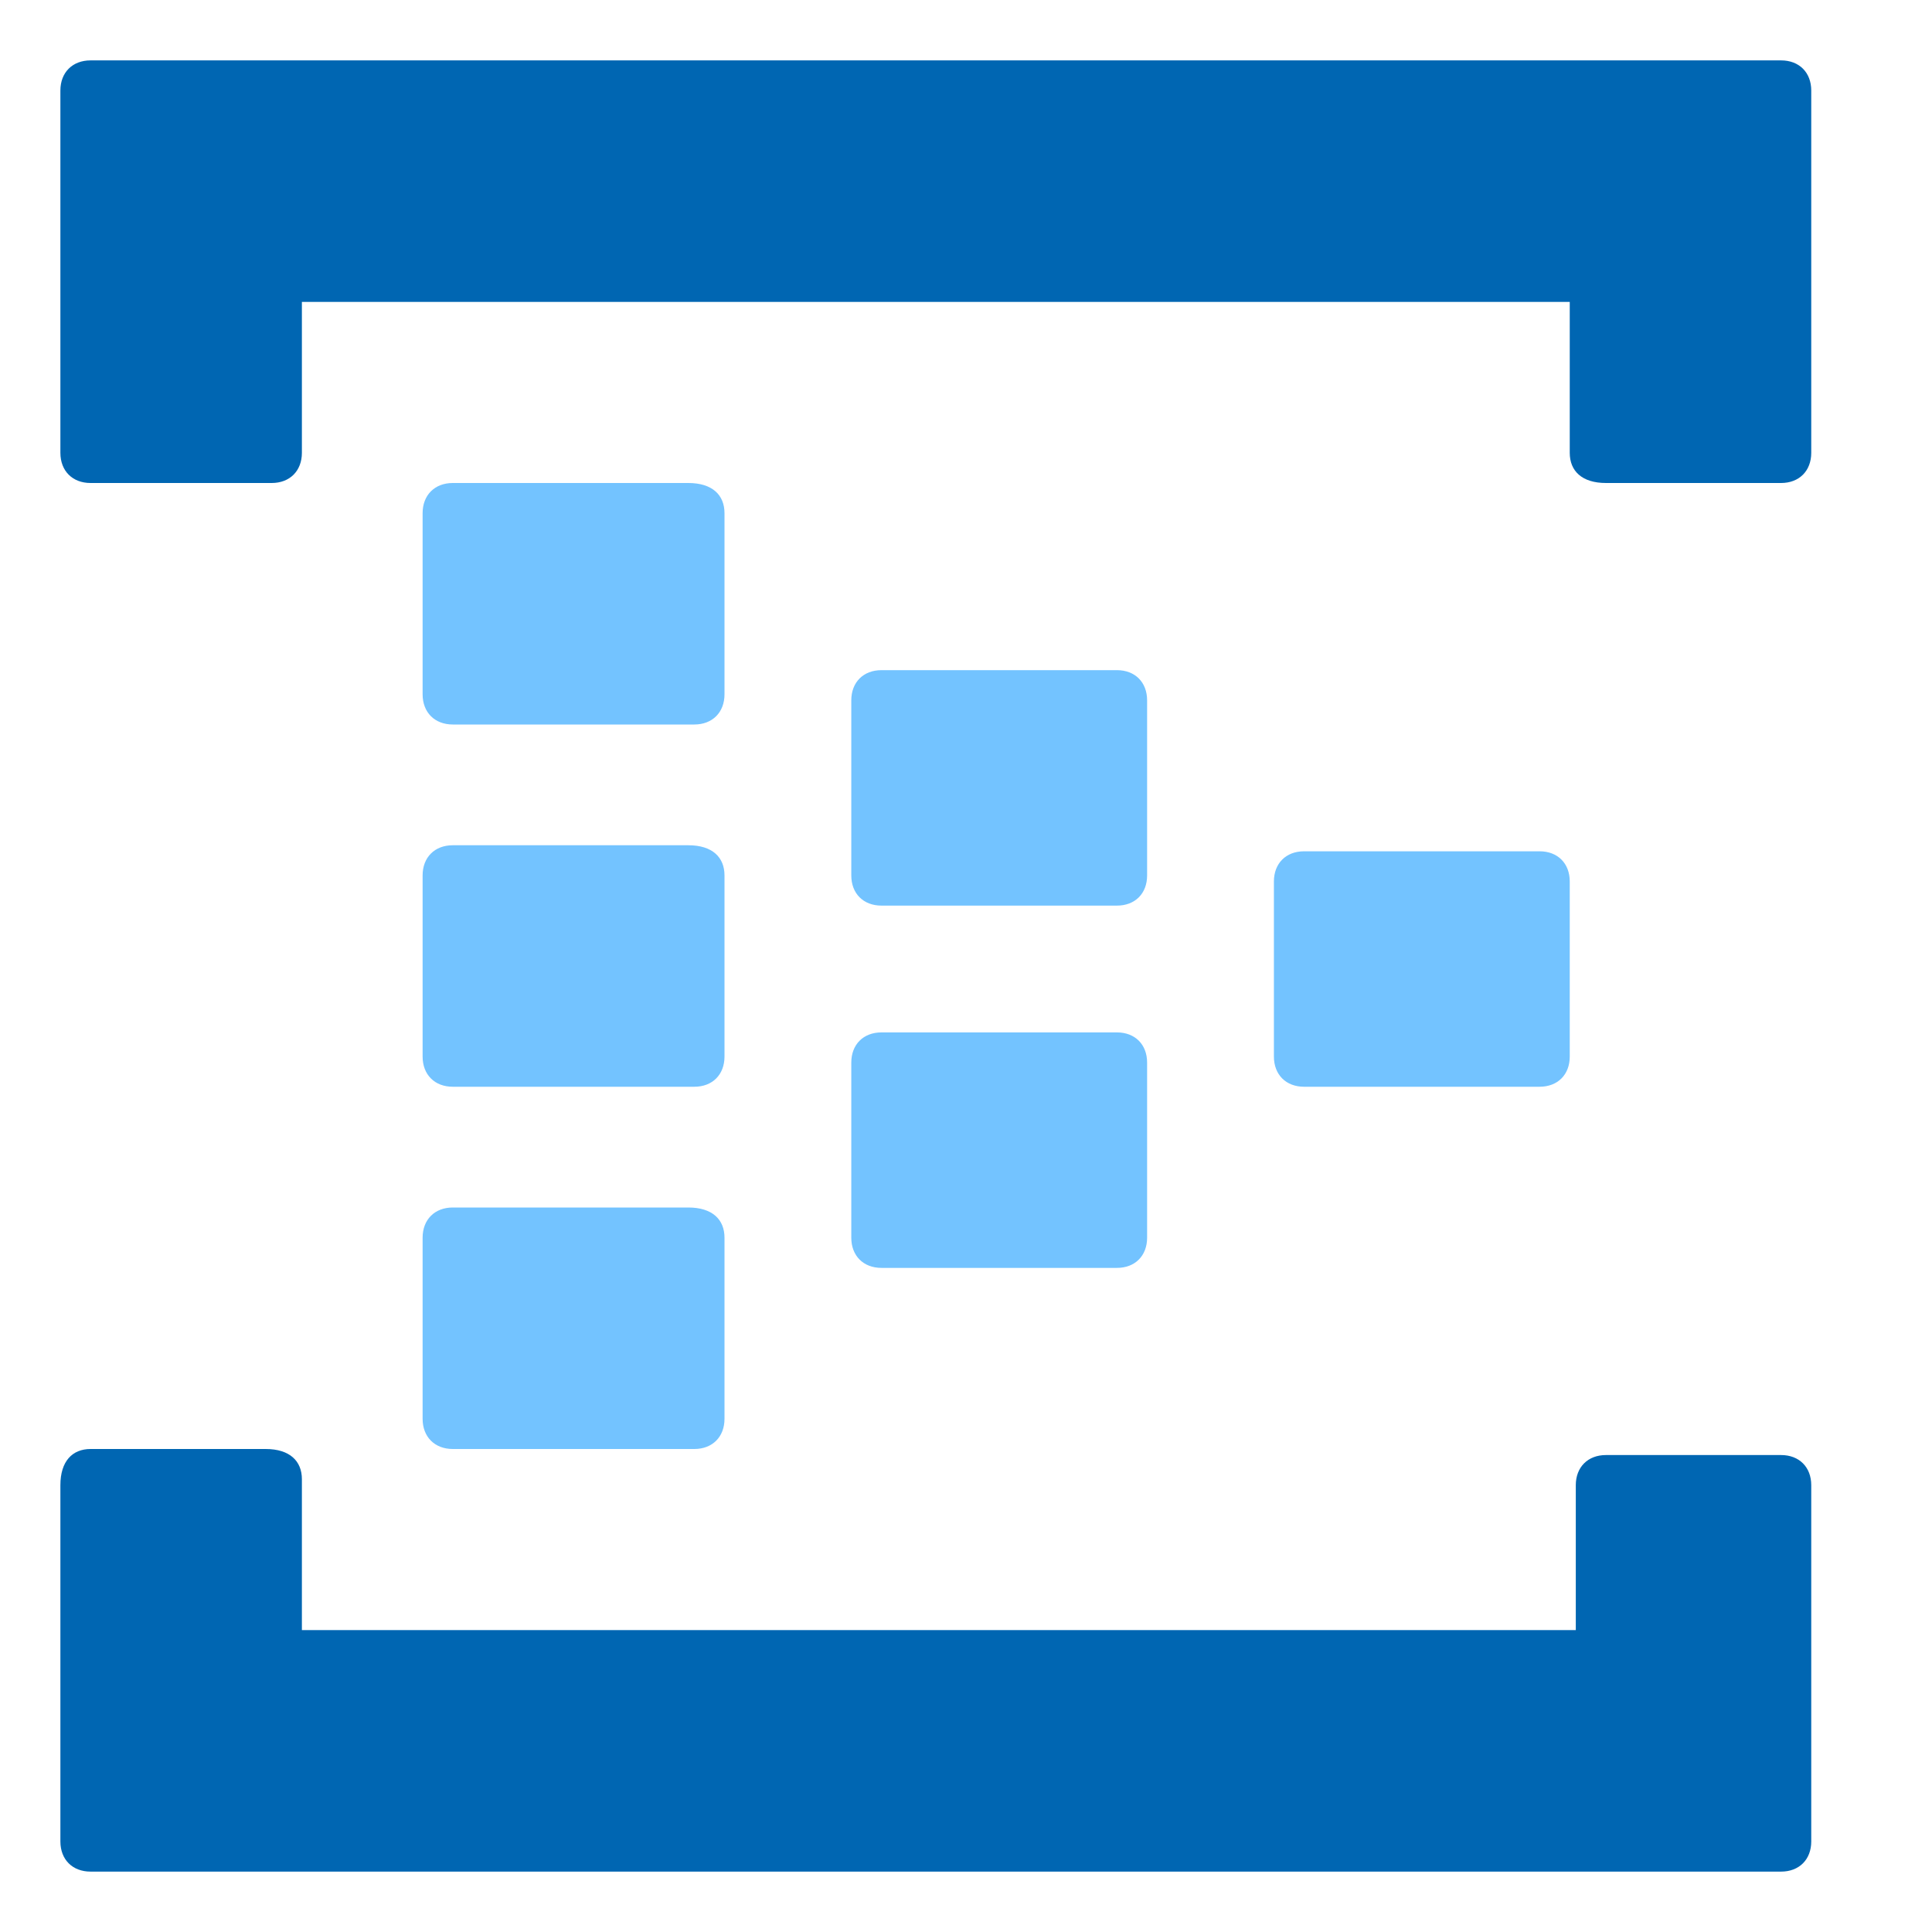 <?xml version="1.0" encoding="UTF-8"?>
<svg xmlns="http://www.w3.org/2000/svg" xmlns:xlink="http://www.w3.org/1999/xlink" width="70pt" height="70pt" viewBox="0 0 70 70" version="1.1">
<g id="surface1">
<path style=" stroke:none;fill-rule:nonzero;fill:rgb(115,195,255);fill-opacity:1;" d="M 41.562 31.719 C 41.562 32.375 41.125 32.812 40.469 32.812 L 31.938 32.812 C 31.281 32.812 30.844 32.375 30.844 31.719 L 30.844 25.375 C 30.844 24.719 31.281 24.281 31.938 24.281 L 40.469 24.281 C 41.125 24.281 41.562 24.719 41.562 25.375 Z M 41.562 31.719 "/>
<path style=" stroke:none;fill-rule:nonzero;fill:rgb(115,195,255);fill-opacity:1;" d="M 56.875 38.281 C 56.875 38.938 56.438 39.375 55.781 39.375 L 47.25 39.375 C 46.594 39.375 46.156 38.938 46.156 38.281 L 46.156 31.938 C 46.156 31.281 46.594 30.844 47.25 30.844 L 55.781 30.844 C 56.438 30.844 56.875 31.281 56.875 31.938 Z M 56.875 38.281 "/>
<path style=" stroke:none;fill-rule:nonzero;fill:rgb(115,195,255);fill-opacity:1;" d="M 41.562 44.844 C 41.562 45.5 41.125 45.938 40.469 45.938 L 31.938 45.938 C 31.281 45.938 30.844 45.5 30.844 44.844 L 30.844 38.5 C 30.844 37.844 31.281 37.406 31.938 37.406 L 40.469 37.406 C 41.125 37.406 41.562 37.844 41.562 38.5 Z M 41.562 44.844 "/>
<path style=" stroke:none;fill-rule:nonzero;fill:rgb(115,195,255);fill-opacity:1;" d="M 26.25 25.156 C 26.25 25.812 25.812 26.25 25.156 26.25 L 16.406 26.25 C 15.75 26.25 15.312 25.812 15.312 25.156 L 15.312 18.594 C 15.312 17.938 15.75 17.5 16.406 17.5 L 24.938 17.5 C 25.812 17.5 26.25 17.938 26.25 18.594 Z M 26.25 25.156 "/>
<path style=" stroke:none;fill-rule:nonzero;fill:rgb(0,102,178);fill-opacity:1;" d="M 64.531 2.188 L 3.281 2.188 C 2.625 2.188 2.188 2.625 2.188 3.281 L 2.188 16.406 C 2.188 17.062 2.625 17.5 3.281 17.5 L 9.844 17.5 C 10.5 17.5 10.938 17.062 10.938 16.406 L 10.938 10.938 L 56.875 10.938 L 56.875 16.406 C 56.875 17.062 57.312 17.5 58.188 17.5 L 64.531 17.5 C 65.188 17.5 65.625 17.062 65.625 16.406 L 65.625 3.281 C 65.625 2.625 65.188 2.188 64.531 2.188 Z M 64.531 2.188 "/>
<path style=" stroke:none;fill-rule:nonzero;fill:rgb(0,102,178);fill-opacity:1;" d="M 64.531 52.719 L 58.188 52.719 C 57.531 52.719 57.094 53.156 57.094 53.812 L 57.094 59.062 L 10.938 59.062 L 10.938 53.594 C 10.938 52.938 10.5 52.5 9.625 52.5 L 3.281 52.5 C 2.625 52.5 2.188 52.938 2.188 53.812 L 2.188 66.719 C 2.188 67.375 2.625 67.812 3.281 67.812 L 64.531 67.812 C 65.188 67.812 65.625 67.375 65.625 66.719 L 65.625 53.812 C 65.625 53.156 65.188 52.719 64.531 52.719 Z M 64.531 52.719 "/>
<path style=" stroke:none;fill-rule:nonzero;fill:rgb(115,195,255);fill-opacity:1;" d="M 26.25 38.281 C 26.25 38.938 25.812 39.375 25.156 39.375 L 16.406 39.375 C 15.75 39.375 15.312 38.938 15.312 38.281 L 15.312 31.719 C 15.312 31.062 15.75 30.625 16.406 30.625 L 24.938 30.625 C 25.812 30.625 26.25 31.062 26.25 31.719 Z M 26.25 38.281 "/>
<path style=" stroke:none;fill-rule:nonzero;fill:rgb(115,195,255);fill-opacity:1;" d="M 26.25 51.406 C 26.25 52.062 25.812 52.5 25.156 52.5 L 16.406 52.5 C 15.75 52.5 15.312 52.062 15.312 51.406 L 15.312 44.844 C 15.312 44.188 15.75 43.75 16.406 43.75 L 24.938 43.75 C 25.812 43.75 26.25 44.188 26.25 44.844 Z M 26.25 51.406 "/>
</g>
</svg>

